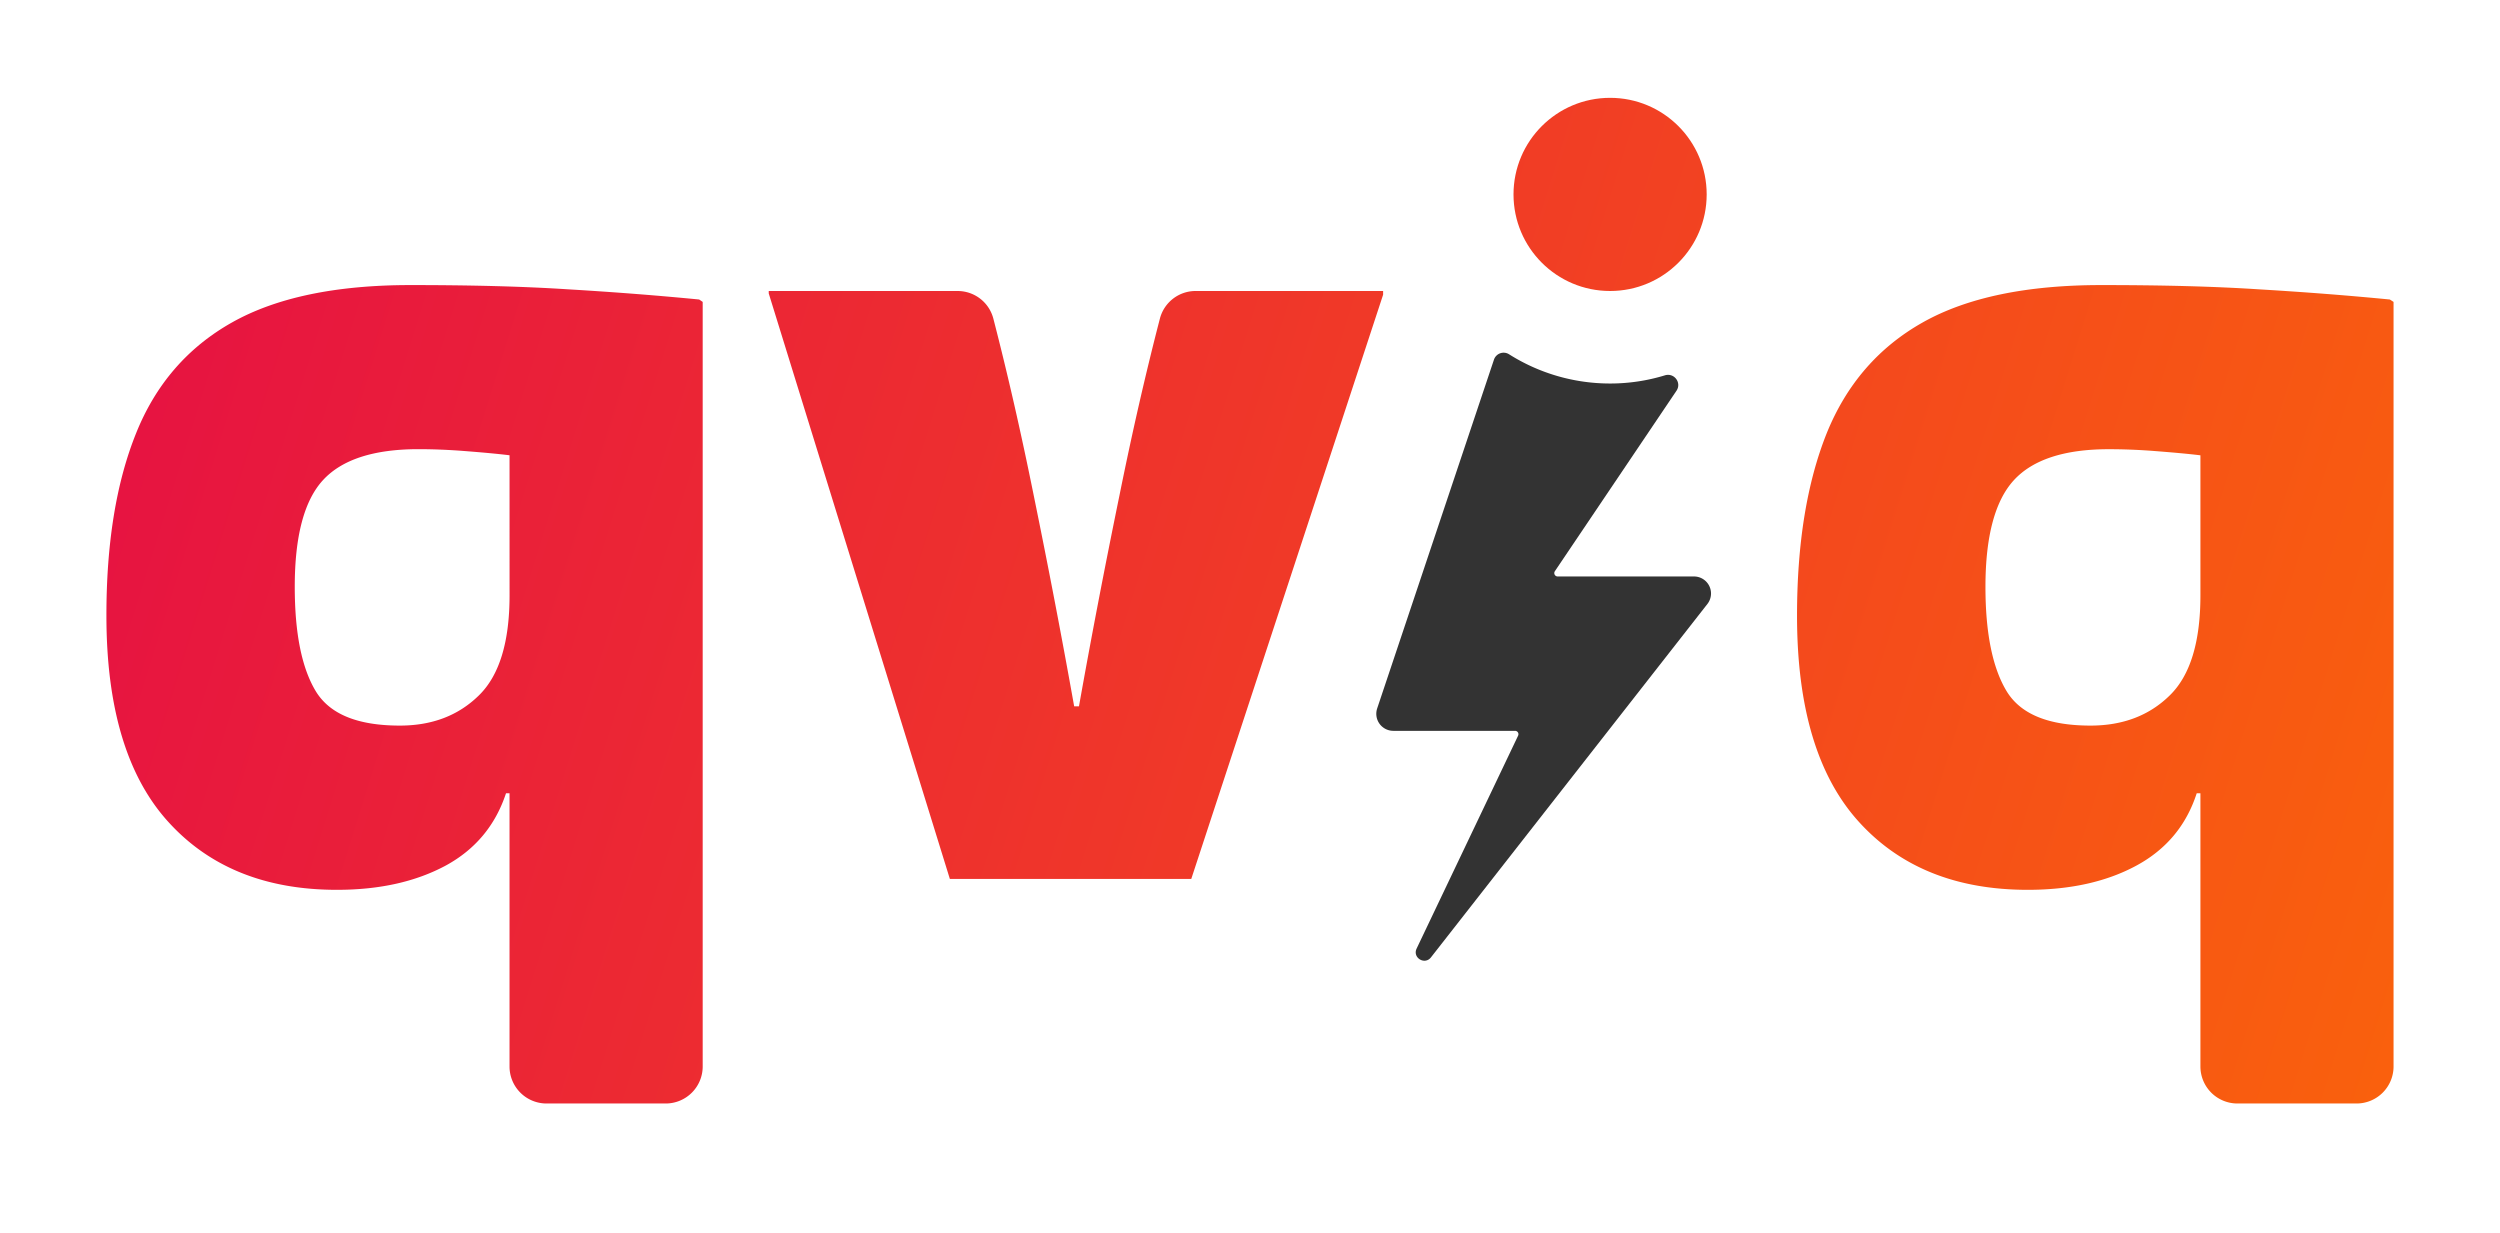 <svg id="Layer_1" data-name="Layer 1" xmlns="http://www.w3.org/2000/svg" xmlns:xlink="http://www.w3.org/1999/xlink" viewBox="0 0 2290.02 1129.21"><defs><style>.cls-1{fill:url(#linear-gradient);}.cls-2{fill:url(#linear-gradient-2);}.cls-3{fill:url(#linear-gradient-3);}.cls-4{fill:url(#linear-gradient-4);}.cls-5{fill:#333;}</style><linearGradient id="linear-gradient" x1="-221.66" y1="395.73" x2="2291.86" y2="1181.51" gradientUnits="userSpaceOnUse"><stop offset="0" stop-color="#e40849"/><stop offset="1" stop-color="#fb6609"/></linearGradient><linearGradient id="linear-gradient-2" x1="-146.7" y1="155.93" x2="2366.83" y2="941.7" xlink:href="#linear-gradient"/><linearGradient id="linear-gradient-3" x1="-83.78" y1="-45.33" x2="2429.75" y2="740.44" xlink:href="#linear-gradient"/><linearGradient id="linear-gradient-4" x1="-8.64" y1="-285.68" x2="2504.89" y2="500.09" xlink:href="#linear-gradient"/></defs><path class="cls-1" d="M640.45,274.35q-57.45-5.6-120-9.32c-41.69-2.71-89.82-3.9-144.38-3.9q-102.69,0-163.53,34.23-61,34.32-87.95,101.68-27.2,67.6-27.11,167.08,0,126.07,56.43,188.44,56.43,62.54,154.71,62.53c39.15,0,72.19-7.46,99.64-22.2q40.68-22.11,55.25-66.26h3.22V976.92a33.89,33.89,0,0,0,33.89,33.89H609.78a33.89,33.89,0,0,0,33.89-33.89V276.55Zm-173.69,271c0,42.71-9.32,73.38-28.13,91.68-18.81,18.47-42.87,27.62-72.36,27.62-38.47,0-64.06-10.34-76.93-31.35Q270,601.49,270,537.52q0-69.64,25.92-97.78t86.77-28.3c13.38,0,27.45.51,42.7,1.7,15.08,1.18,28.81,2.37,41.35,3.89Z"/><path class="cls-2" d="M1095.31,266.56a33.76,33.76,0,0,0-32.8,25.16q-19.63,75.69-37,161.75Q1004.87,554.12,988.35,647h-4.41q-16.52-92.79-37.11-193.52-17.4-86.13-36.93-161.68a33.75,33.75,0,0,0-32.81-25.23H704.17v2.2l165.9,536.33h221.14l175.73-535.15v-3.38Z"/><path class="cls-3" d="M2189.12,274.35q-57.45-5.6-120-9.32c-41.52-2.71-89.65-3.9-144.21-3.9q-102.95,0-163.7,34.23t-88,101.68c-18,45.07-27.11,100.66-27.11,167.08q0,126.07,56.43,188.44Q1759,815.1,1857.5,815.09q58.45,0,99.47-22.2t55.24-66.26h3.39V976.92a33.89,33.89,0,0,0,33.89,33.89h109.13a33.89,33.89,0,0,0,33.89-33.89V276.55Zm-173.52,271c0,42.71-9.32,73.38-28.13,91.68-18.81,18.47-43,27.62-72.53,27.62-38.3,0-63.88-10.34-76.76-31.35-12.88-21.18-19.49-53-19.49-95.74,0-46.43,8.81-79,26.1-97.78s46.26-28.3,86.76-28.3c13.22,0,27.45.51,42.53,1.7s29,2.37,41.52,3.89Z"/><circle class="cls-4" cx="1474.86" cy="178.09" r="88.47"/><path class="cls-5" d="M1297.65,868.87l92.95-195a3.09,3.09,0,0,0-2.79-4.42H1276.27A15.59,15.59,0,0,1,1261.48,649l107-319.56a9.33,9.33,0,0,1,13.88-4.89,173.09,173.09,0,0,0,92.55,26.75,171,171,0,0,0,50.15-7.49c8.5-2.6,15.57,6.76,10.61,14.12l-111.4,165.3a3.09,3.09,0,0,0,2.56,4.82h124.88a15.59,15.59,0,0,1,12.28,25.2L1310.74,877C1305,884.27,1293.66,877.22,1297.65,868.87Z"/></svg>